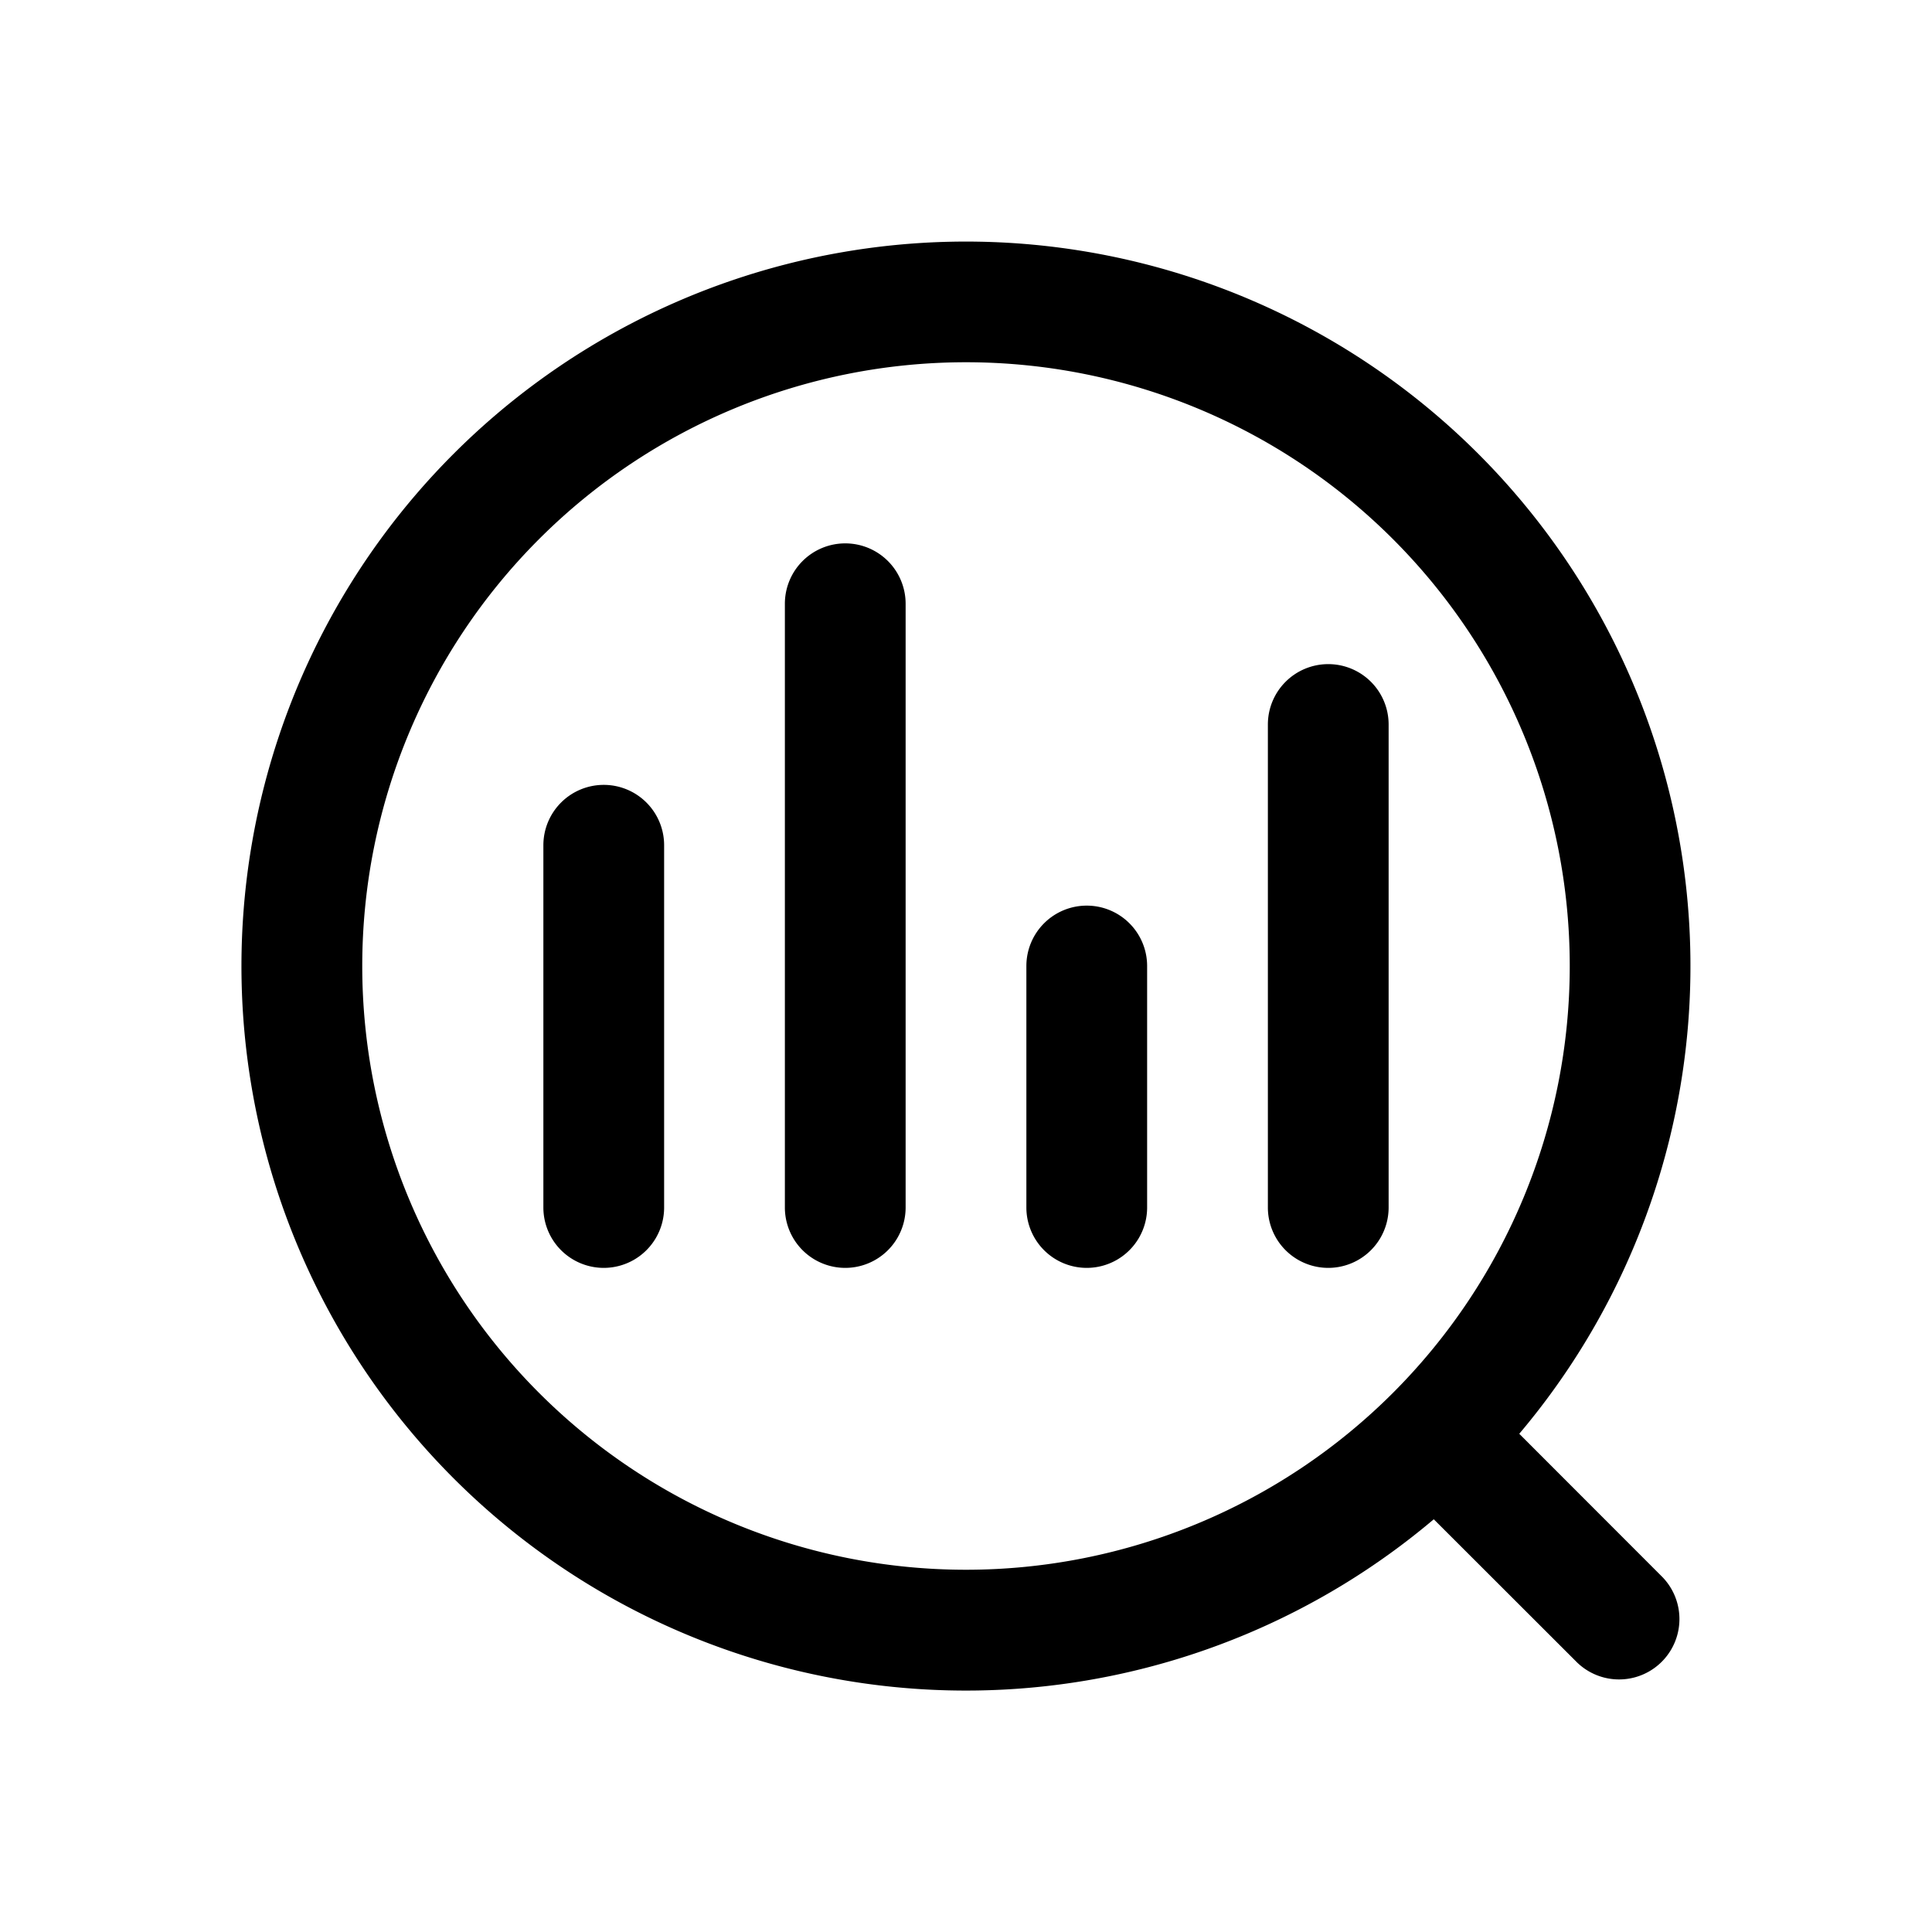 <?xml version="1.0" standalone="no"?><!DOCTYPE svg PUBLIC "-//W3C//DTD SVG 1.1//EN" "http://www.w3.org/Graphics/SVG/1.1/DTD/svg11.dtd"><svg t="1562717691559" class="icon" viewBox="0 0 1024 1024" version="1.1" xmlns="http://www.w3.org/2000/svg" p-id="1360" xmlns:xlink="http://www.w3.org/1999/xlink" width="200" height="200"><defs><style type="text/css"></style></defs><path d="M805.248 759.936l75.904 75.968a32 32 0 0 1-45.248 45.248l-75.968-75.904a384 384 0 1 1 45.248-45.248zM512 832A320 320 0 1 0 512 192a320 320 0 0 0 0 640zM320 416a32 32 0 0 1 32 32v192a32 32 0 1 1-64 0V448a32 32 0 0 1 32-32z m128-128a32 32 0 0 1 32 32v320a32 32 0 1 1-64 0V320a32 32 0 0 1 32-32z m128 192a32 32 0 0 1 32 32v128a32 32 0 1 1-64 0V512a32 32 0 0 1 32-32z m128-128a32 32 0 0 1 32 32v256a32 32 0 1 1-64 0V384a32 32 0 0 1 32-32z" p-id="1361"></path></svg>